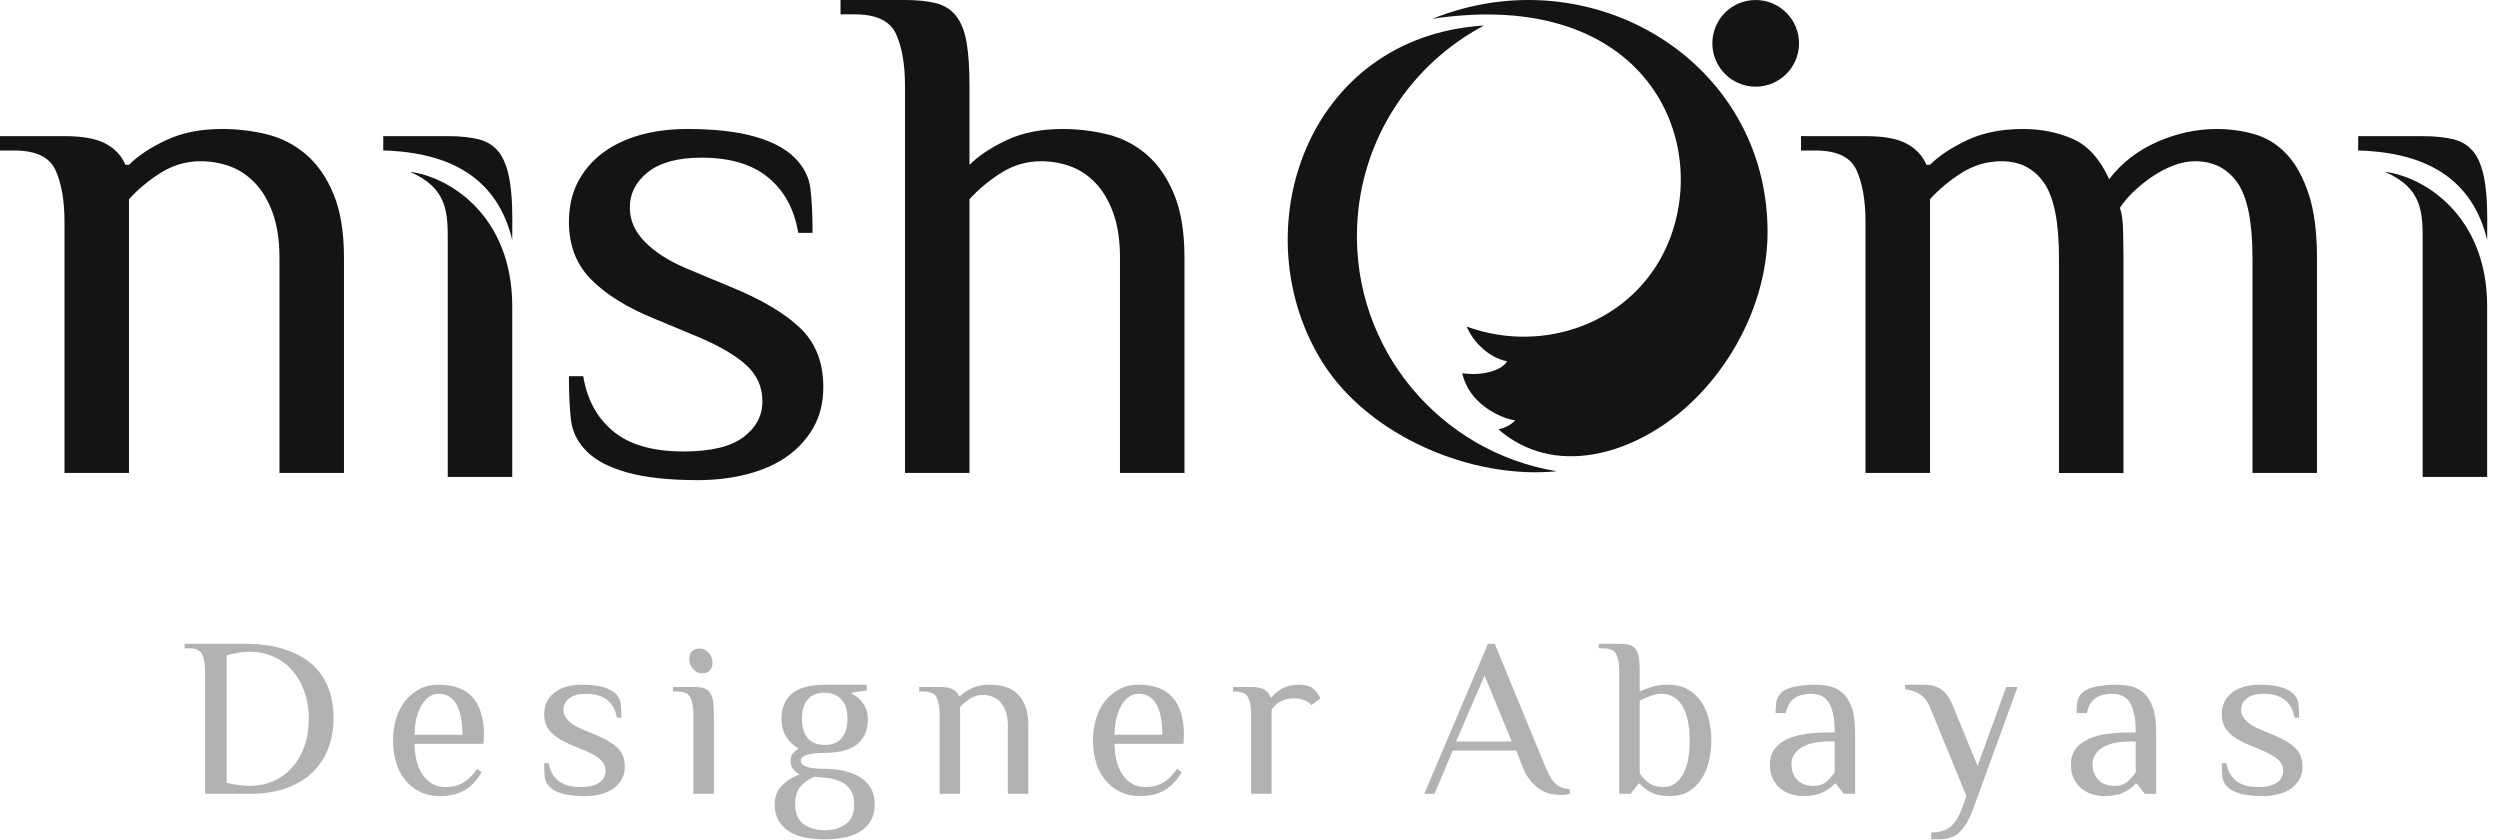 <svg xmlns="http://www.w3.org/2000/svg" width="119" height="40" viewBox="0 0 119 40">
    <g fill="none" fill-rule="evenodd">
        <path fill="#141414" d="M68.193.892c10.188-1.52 13.362 5.856 11.14 10.841-1.614 3.618-5.838 5.16-9.52 3.811.324.768 1.084 1.492 1.923 1.651-.253.454-1.213.708-2.131.57.293 1.402 1.742 2.13 2.518 2.245-.194.205-.466.355-.804.424 2.68 2.311 6.323 1.19 8.767-.896 2.42-2.067 4.05-5.317 4.05-8.497 0-8.131-8.381-13.186-15.943-10.15zm-49.95 6.272V6.48h3.07c.591 0 1.086.052 1.484.154.398.102.716.307.955.614.735.947.63 3.016.63 4.17-.682-2.819-2.784-4.163-6.14-4.255zm6.14 15.539h-3.07V11.48c0-1.332.002-2.531-1.8-3.3 1.798.21 4.87 2.02 4.87 6.41v8.112zm87.866-15.54v-.682h3.07c.592 0 1.086.052 1.484.154.398.102.716.307.955.614.736.947.631 3.016.631 4.17-.683-2.819-2.785-4.163-6.14-4.255zm6.14 15.54h-3.07V11.48c0-1.332.003-2.531-1.8-3.3 1.798.21 4.87 2.02 4.87 6.41v8.112zM83.57 0c1.14 0 2.063.923 2.063 2.062 0 1.14-.924 2.063-2.063 2.063-1.139 0-2.062-.923-2.062-2.063C81.507.923 82.43 0 83.57 0zM70.64 1.214c-8.534.536-11.55 9.885-7.686 16.039 2.185 3.478 7.058 5.58 11.152 5.179-5.565-.91-9.717-5.826-9.51-11.595.15-4.2 2.571-7.786 6.045-9.623zm21.228 6.632c.432-.432 1.024-.825 1.774-1.177.75-.353 1.637-.529 2.66-.529.865 0 1.655.16 2.371.478.717.318 1.29.955 1.723 1.91.59-.773 1.353-1.364 2.285-1.774.933-.41 1.876-.614 2.831-.614.637 0 1.245.086 1.826.256.58.17 1.085.489 1.517.955.432.466.779 1.097 1.04 1.894.262.795.393 1.807.393 3.035v10.233h-3.07V12.28c0-1.705-.239-2.9-.716-3.581-.478-.682-1.149-1.024-2.013-1.024-.341 0-.688.068-1.04.205-.353.137-.688.312-1.007.529-.318.216-.613.454-.887.716-.272.261-.488.517-.647.767.09.25.142.626.153 1.126.011.5.017.92.017 1.262v10.233h-3.07V12.28c0-1.705-.239-2.9-.716-3.581-.478-.682-1.149-1.024-2.013-1.024-.682 0-1.313.182-1.893.546-.58.364-1.086.785-1.518 1.262v13.03h-3.07V10.575c0-1.023-.142-1.848-.426-2.473-.284-.626-.938-.938-1.962-.938h-.682V6.48h3.07c.864 0 1.518.12 1.962.359.443.238.756.574.938 1.006h.17zm-45.72 0c.433-.432 1.024-.825 1.774-1.177.75-.353 1.638-.529 2.66-.529.728 0 1.44.086 2.132.256.694.17 1.314.489 1.86.955.545.466.983 1.097 1.313 1.894.33.795.494 1.807.494 3.035v10.233h-3.07V12.28c0-.841-.107-1.558-.323-2.149-.216-.591-.5-1.069-.853-1.432-.353-.364-.751-.626-1.194-.785-.444-.16-.904-.239-1.381-.239-.683 0-1.314.182-1.894.546-.58.364-1.085.785-1.518 1.262v13.03h-3.07V4.093c0-1.023-.142-1.847-.426-2.473-.284-.625-.938-.937-1.962-.937h-.681V0h3.07c.59 0 1.085.052 1.483.154.398.102.716.307.955.614s.404.727.495 1.262c.09.534.136 1.222.136 2.064v3.752zM39.19 18.42c0 .728-.154 1.365-.46 1.91-.308.546-.723 1.006-1.246 1.382-.523.375-1.154.659-1.893.852-.739.194-1.53.29-2.37.29-1.365 0-2.48-.12-3.343-.358-.864-.239-1.512-.574-1.945-1.006-.432-.432-.682-.921-.75-1.467-.068-.545-.102-1.25-.102-2.115h.682c.182 1.115.66 1.99 1.433 2.627.773.637 1.887.955 3.342.955 1.297 0 2.246-.227 2.849-.682.602-.455.904-1.023.904-1.706 0-.682-.256-1.256-.768-1.722-.512-.466-1.279-.916-2.302-1.348l-2.047-.852c-1.296-.524-2.302-1.143-3.019-1.86-.716-.716-1.074-1.631-1.074-2.745 0-.728.142-1.365.426-1.91.284-.546.677-1.007 1.177-1.382s1.091-.66 1.774-.853c.682-.193 1.432-.29 2.251-.29 1.296 0 2.365.12 3.206.358.842.24 1.478.575 1.91 1.007.433.432.683.92.75 1.466.07.546.103 1.251.103 2.115h-.682c-.182-1.114-.654-1.99-1.416-2.626-.761-.637-1.824-.955-3.189-.955-1.114 0-1.961.227-2.541.682-.58.455-.87 1.023-.87 1.705 0 .592.239 1.132.716 1.62.478.49 1.149.916 2.013 1.28l2.047.853c1.455.59 2.558 1.239 3.308 1.944.75.705 1.126 1.649 1.126 2.831zM3.07 10.575c0-1.023-.142-1.848-.426-2.473-.285-.626-.939-.938-1.962-.938H0V6.48h3.07c.864 0 1.518.12 1.961.359.444.238.756.574.938 1.006h.17c.433-.432 1.024-.825 1.775-1.177.75-.353 1.637-.529 2.66-.529.728 0 1.439.086 2.132.256.694.17 1.313.489 1.86.955.545.466.983 1.097 1.312 1.894.33.795.495 1.807.495 3.035v10.233h-3.07V12.28c0-.841-.108-1.558-.324-2.149-.216-.591-.5-1.069-.853-1.432-.352-.364-.75-.626-1.193-.785-.444-.16-.904-.239-1.382-.239-.682 0-1.313.182-1.893.546-.58.364-1.086.785-1.518 1.262v13.03H3.07V10.575z"/>
        <path fill="#666" d="M41.257 32.592v.27l-.703.108v.055c.216.108.397.265.541.47.144.206.216.446.216.72 0 .31-.054.57-.162.78-.108.208-.254.374-.438.497s-.402.21-.655.265c-.252.054-.52.081-.8.081-.758 0-1.137.127-1.137.379 0 .253.379.379 1.136.379.325 0 .632.032.92.097.289.065.541.164.758.298.216.133.388.306.514.52.126.212.19.466.19.762 0 .31-.062.572-.185.785-.122.213-.29.386-.503.52-.213.133-.463.228-.752.286-.289.058-.602.087-.942.087-.339 0-.652-.03-.941-.087-.289-.058-.54-.153-.752-.287-.213-.133-.38-.306-.503-.52-.123-.212-.184-.474-.184-.784 0-.353.117-.65.351-.887.235-.238.514-.412.84-.52-.11-.057-.208-.139-.298-.243-.09-.105-.136-.24-.136-.406 0-.166.044-.292.13-.379.087-.086.17-.158.249-.216-.216-.108-.406-.282-.568-.52-.163-.238-.244-.533-.244-.887 0-.31.054-.57.163-.78.108-.208.254-.374.438-.497s.402-.211.655-.265c.252-.054.52-.081.8-.081h2.002zm50.344 0c.324 0 .593.076.806.227.213.151.377.364.492.639l1.234 2.997 1.363-3.755h.541l-2.11 5.79c-.108.295-.222.539-.34.73-.12.191-.246.341-.38.45-.133.107-.28.181-.438.22-.159.04-.332.06-.52.06h-.324v-.324c.159 0 .31-.016.455-.049.144-.032.275-.09.395-.173.119-.083.229-.198.33-.346.1-.148.194-.338.281-.568l.216-.596-1.731-4.22c-.108-.274-.265-.48-.47-.617-.206-.137-.446-.22-.72-.249v-.216h.92zm-52.833 4.382c-.274.109-.496.264-.665.466-.17.202-.254.48-.254.833 0 .433.131.749.395.947.263.198.6.298 1.011.298.412 0 .749-.1 1.012-.298.264-.198.395-.514.395-.947 0-.721-.433-1.136-1.298-1.244l-.596-.055zm68.774-4.382c.412 0 .75.038 1.018.113.267.076.469.183.606.32s.216.292.238.465c.021.173.032.397.032.67h-.216c-.058-.353-.208-.63-.45-.832-.241-.202-.578-.303-1.011-.303-.354 0-.622.072-.806.216-.184.144-.276.325-.276.541 0 .188.075.36.227.514.151.155.364.29.638.406l.65.27c.461.188.811.394 1.05.617.238.224.356.523.356.899 0 .23-.048.432-.146.606-.097.173-.229.319-.395.438-.165.119-.366.21-.6.27-.235.062-.485.092-.752.092-.433 0-.787-.038-1.06-.113-.275-.076-.48-.182-.618-.32-.137-.136-.216-.292-.238-.465-.021-.173-.032-.397-.032-.67h.216c.058.353.21.63.455.832.245.202.599.304 1.06.304.412 0 .713-.073.904-.217.191-.144.287-.325.287-.541 0-.216-.081-.399-.244-.547-.162-.147-.406-.29-.73-.427l-.65-.27c-.41-.166-.73-.363-.957-.59-.228-.228-.341-.518-.341-.871 0-.231.045-.433.135-.606.09-.174.215-.32.374-.439.158-.119.346-.209.562-.27.217-.062.455-.092.714-.092zm-6.802 0c.245 0 .482.027.709.08.227.055.43.163.606.326.177.162.317.393.422.692.105.3.157.691.157 1.174v2.922h-.541l-.379-.487h-.054c-.108.137-.285.27-.53.4-.246.13-.574.195-.985.195-.152 0-.318-.023-.498-.07-.18-.047-.35-.128-.508-.243-.16-.116-.293-.271-.4-.466-.11-.195-.163-.44-.163-.736 0-.295.075-.54.227-.736.152-.194.354-.35.606-.465.253-.115.545-.196.877-.243.331-.047.681-.07 1.05-.07h.324c0-.376-.029-.684-.087-.926-.057-.242-.137-.43-.238-.563-.1-.133-.222-.225-.362-.276-.14-.05-.29-.075-.45-.075-.302 0-.557.065-.762.194-.206.13-.348.372-.428.725h-.487c0-.187.011-.362.033-.524.021-.163.1-.312.238-.45.065-.064.157-.122.276-.173.119-.05.25-.09.395-.119.144-.029.297-.05.46-.065.162-.014.326-.021.492-.021zm-79.868 0c.736 0 1.281.205 1.634.617.354.41.53.999.53 1.764l-.021.432h-3.279c0 .296.033.57.097.823.065.252.16.47.287.655.127.183.28.326.46.427.18.101.386.152.617.152.354 0 .648-.076.882-.228.235-.151.445-.364.633-.638l.216.162c-.245.411-.528.704-.849.877-.321.173-.687.26-1.098.26-.383 0-.715-.07-.996-.212-.281-.14-.518-.33-.709-.568-.19-.238-.333-.517-.427-.838-.094-.322-.141-.666-.141-1.034s.049-.712.146-1.033c.098-.321.24-.601.428-.84.187-.237.414-.427.681-.567.267-.14.57-.211.91-.211zm33.32 0c.735 0 1.28.205 1.633.617.354.41.53.999.53 1.764l-.021.432h-3.28c0 .296.033.57.098.823.065.252.16.47.287.655.126.183.28.326.46.427.18.101.386.152.617.152.353 0 .647-.076.882-.228.234-.151.445-.364.633-.638l.216.162c-.245.411-.528.704-.85.877-.32.173-.686.26-1.098.26-.382 0-.714-.07-.995-.212-.282-.14-.518-.33-.709-.568-.191-.238-.334-.517-.427-.838-.094-.322-.141-.666-.141-1.034s.049-.712.146-1.033c.097-.321.24-.601.427-.84.188-.237.415-.427.682-.567.267-.14.57-.211.91-.211zm32.219 0c.245 0 .481.027.708.08.228.055.43.163.606.326.177.162.318.393.422.692.105.3.157.691.157 1.174v2.922h-.54l-.38-.487h-.054c-.108.137-.285.27-.53.4-.245.13-.573.195-.985.195-.151 0-.317-.023-.497-.07-.18-.047-.35-.128-.509-.243-.159-.116-.292-.271-.4-.466-.109-.195-.163-.44-.163-.736 0-.295.076-.54.227-.736.152-.194.354-.35.607-.465.252-.115.544-.196.876-.243.332-.047.682-.07 1.05-.07h.324c0-.376-.028-.684-.086-.926-.058-.242-.137-.43-.238-.563-.101-.133-.222-.225-.363-.276-.14-.05-.29-.075-.449-.075-.303 0-.557.065-.763.194-.205.13-.348.372-.427.725h-.487c0-.187.01-.362.032-.524.022-.163.101-.312.238-.45.065-.064.157-.122.276-.173.12-.05.25-.09.395-.119.145-.029.298-.05.46-.065.162-.014.327-.021.493-.021zm-9.335-1.948c.188 0 .345.016.47.049.127.032.228.097.304.194.076.098.128.231.157.4.029.17.043.389.043.656v.973c.166-.079.357-.153.573-.221.217-.069.477-.103.78-.103.353 0 .658.07.914.21.256.141.469.331.639.569.17.238.295.518.378.839.083.32.125.665.125 1.033 0 .368-.042.712-.125 1.034-.083.32-.205.6-.368.838-.162.238-.364.428-.606.568-.241.141-.525.211-.85.211-.403 0-.72-.065-.951-.194-.231-.13-.4-.264-.51-.4h-.053l-.379.486h-.541v-5.843c0-.325-.045-.587-.135-.785-.09-.199-.298-.298-.622-.298h-.217v-.216h.974zm-49.39 1.948c.41 0 .75.038 1.017.113.267.076.469.183.606.32s.216.292.238.465c.021.173.032.397.032.67h-.216c-.058-.353-.208-.63-.45-.832-.24-.202-.578-.303-1.011-.303-.354 0-.622.072-.806.216-.184.144-.276.325-.276.541 0 .188.075.36.227.514.152.155.364.29.638.406l.65.27c.461.188.811.394 1.05.617.238.224.356.523.356.899 0 .23-.048.432-.146.606-.097.173-.229.319-.395.438-.165.119-.366.21-.6.27-.235.062-.485.092-.752.092-.433 0-.787-.038-1.06-.113-.275-.076-.48-.182-.618-.32-.137-.136-.216-.292-.238-.465-.021-.173-.032-.397-.032-.67h.216c.058.353.21.63.455.832.245.202.598.304 1.06.304.412 0 .713-.073.904-.217.191-.144.287-.325.287-.541 0-.216-.081-.399-.244-.547-.162-.147-.406-.29-.73-.427l-.65-.27c-.41-.166-.73-.363-.957-.59-.228-.228-.341-.518-.341-.871 0-.231.045-.433.135-.606.09-.174.215-.32.374-.439.158-.119.346-.209.562-.27.217-.062.455-.092.714-.092zm43.464-1.948l2.381 5.79c.087.201.168.373.244.513.075.141.16.255.254.341.094.087.195.152.303.195.108.044.238.072.39.087v.216c-.123.036-.268.054-.433.054-.123 0-.266-.014-.428-.043-.162-.029-.328-.092-.498-.19-.17-.097-.335-.24-.498-.427-.162-.187-.3-.436-.416-.747l-.27-.703h-3.03l-.866 2.056h-.487l3.03-7.142h.324zm-24.043 1.948c.231 0 .457.027.677.08.22.055.416.156.59.304.173.148.312.348.416.6.105.253.157.574.157.964v3.246h-.974V34.54c0-.267-.034-.494-.103-.682-.068-.188-.158-.34-.27-.455-.112-.115-.238-.198-.379-.248-.14-.051-.287-.076-.438-.076-.217 0-.417.058-.6.173-.185.115-.345.249-.482.4v4.134h-.974V34c0-.325-.045-.587-.136-.785-.09-.198-.297-.298-.622-.298h-.216V32.7h.974c.274 0 .481.038.622.114.14.075.24.182.298.319h.054c.137-.137.324-.262.562-.373.238-.112.52-.168.844-.168zm-35.483-1.948c.715 0 1.339.083 1.872.249.534.166.976.4 1.326.703.35.303.613.673.79 1.11.177.436.265.925.265 1.466 0 .526-.084 1.012-.254 1.455-.17.444-.42.824-.752 1.142-.332.317-.745.566-1.24.747-.493.18-1.069.27-1.725.27H9.763v-5.843c0-.325-.045-.587-.135-.785-.09-.199-.298-.298-.622-.298h-.217v-.216h2.835zM33.005 32.7c.188 0 .345.016.47.049.127.032.228.097.304.194.076.098.128.231.157.4.029.17.043.389.043.656v3.787h-.974V34c0-.325-.045-.587-.135-.785-.09-.198-.298-.298-.622-.298h-.217V32.7h.974zm28.822-.108c.108 0 .223.012.346.038.122.025.224.066.303.124.08.058.148.126.205.206.058.08.116.173.174.281l-.433.325c-.08-.108-.197-.19-.352-.244-.155-.054-.326-.08-.514-.08-.216 0-.415.048-.595.145-.18.098-.325.23-.433.395v4.004h-.974V34c0-.325-.045-.587-.135-.785-.09-.198-.298-.298-.622-.298h-.109V32.7h.866c.274 0 .482.04.622.119.141.08.24.202.298.368h.054c.108-.137.27-.27.487-.4.216-.13.487-.195.812-.195zm17.251.433c-.166 0-.337.034-.514.102-.177.069-.348.143-.514.222v3.463c.108.166.25.316.427.45.177.133.413.2.71.2.216 0 .401-.058.556-.174.156-.115.286-.272.39-.47.105-.199.18-.433.227-.704.047-.27.07-.56.07-.87 0-.311-.025-.602-.075-.872-.05-.27-.13-.505-.238-.703-.108-.199-.247-.356-.417-.471-.17-.116-.377-.173-.622-.173zm-67.21-2.002c-.159 0-.328.014-.512.043-.182.029-.372.072-.565.13v6.07c.424.094.79.141 1.098.141.394 0 .763-.074 1.108-.221.344-.148.642-.361.893-.639.252-.278.449-.613.593-1.006.143-.394.215-.835.215-1.326 0-.476-.07-.91-.21-1.304-.14-.393-.335-.73-.587-1.012-.251-.281-.55-.498-.899-.65-.348-.15-.727-.226-1.134-.226zm75.462 4.274h-.324c-.541 0-.965.1-1.272.298-.306.198-.46.46-.46.784 0 .174.03.325.087.455.058.13.133.238.227.324.094.087.202.15.325.19.122.04.252.06.39.06.266 0 .477-.067.632-.2.156-.134.287-.284.395-.45v-1.46zm14.33 0h-.325c-.54 0-.965.1-1.271.298-.307.198-.46.46-.46.784 0 .174.029.325.086.455.058.13.134.238.228.324.093.087.202.15.324.19.123.04.253.06.39.06.267 0 .478-.067.633-.2.155-.134.287-.284.395-.45v-1.46zM39.255 32.97c-.151 0-.292.022-.422.065-.13.044-.243.114-.34.212-.098.097-.175.225-.233.384-.058.158-.087.353-.087.584 0 .23.03.426.087.584.058.16.135.287.233.385.097.097.21.167.34.21.13.044.27.065.422.065.152 0 .293-.021.422-.064.13-.044.244-.114.341-.211.098-.098.175-.226.233-.385.058-.158.087-.353.087-.584 0-.433-.105-.749-.314-.947-.21-.198-.466-.298-.769-.298zm31.408-.811l-1.352 3.138h2.65l-1.298-3.138zm-49.79.866c-.166 0-.318.048-.455.146-.137.097-.256.232-.357.406-.101.173-.18.378-.238.616-.058.239-.087.498-.087.78h2.273c0-.628-.094-1.11-.282-1.445-.187-.336-.472-.503-.855-.503zm33.318 0c-.166 0-.317.048-.454.146-.137.097-.256.232-.358.406-.1.173-.18.378-.238.616-.057.239-.086.498-.086.78h2.272c0-.628-.093-1.11-.28-1.445-.188-.336-.473-.503-.856-.503zM33.308 30.87c.166 0 .308.069.428.206.119.137.178.3.178.487 0 .151-.045.27-.135.357-.09.086-.211.13-.363.13-.166 0-.308-.069-.427-.206-.12-.137-.179-.3-.179-.487 0-.151.045-.27.136-.357.09-.087.21-.13.362-.13z" opacity=".5"/>
    </g>
</svg>

